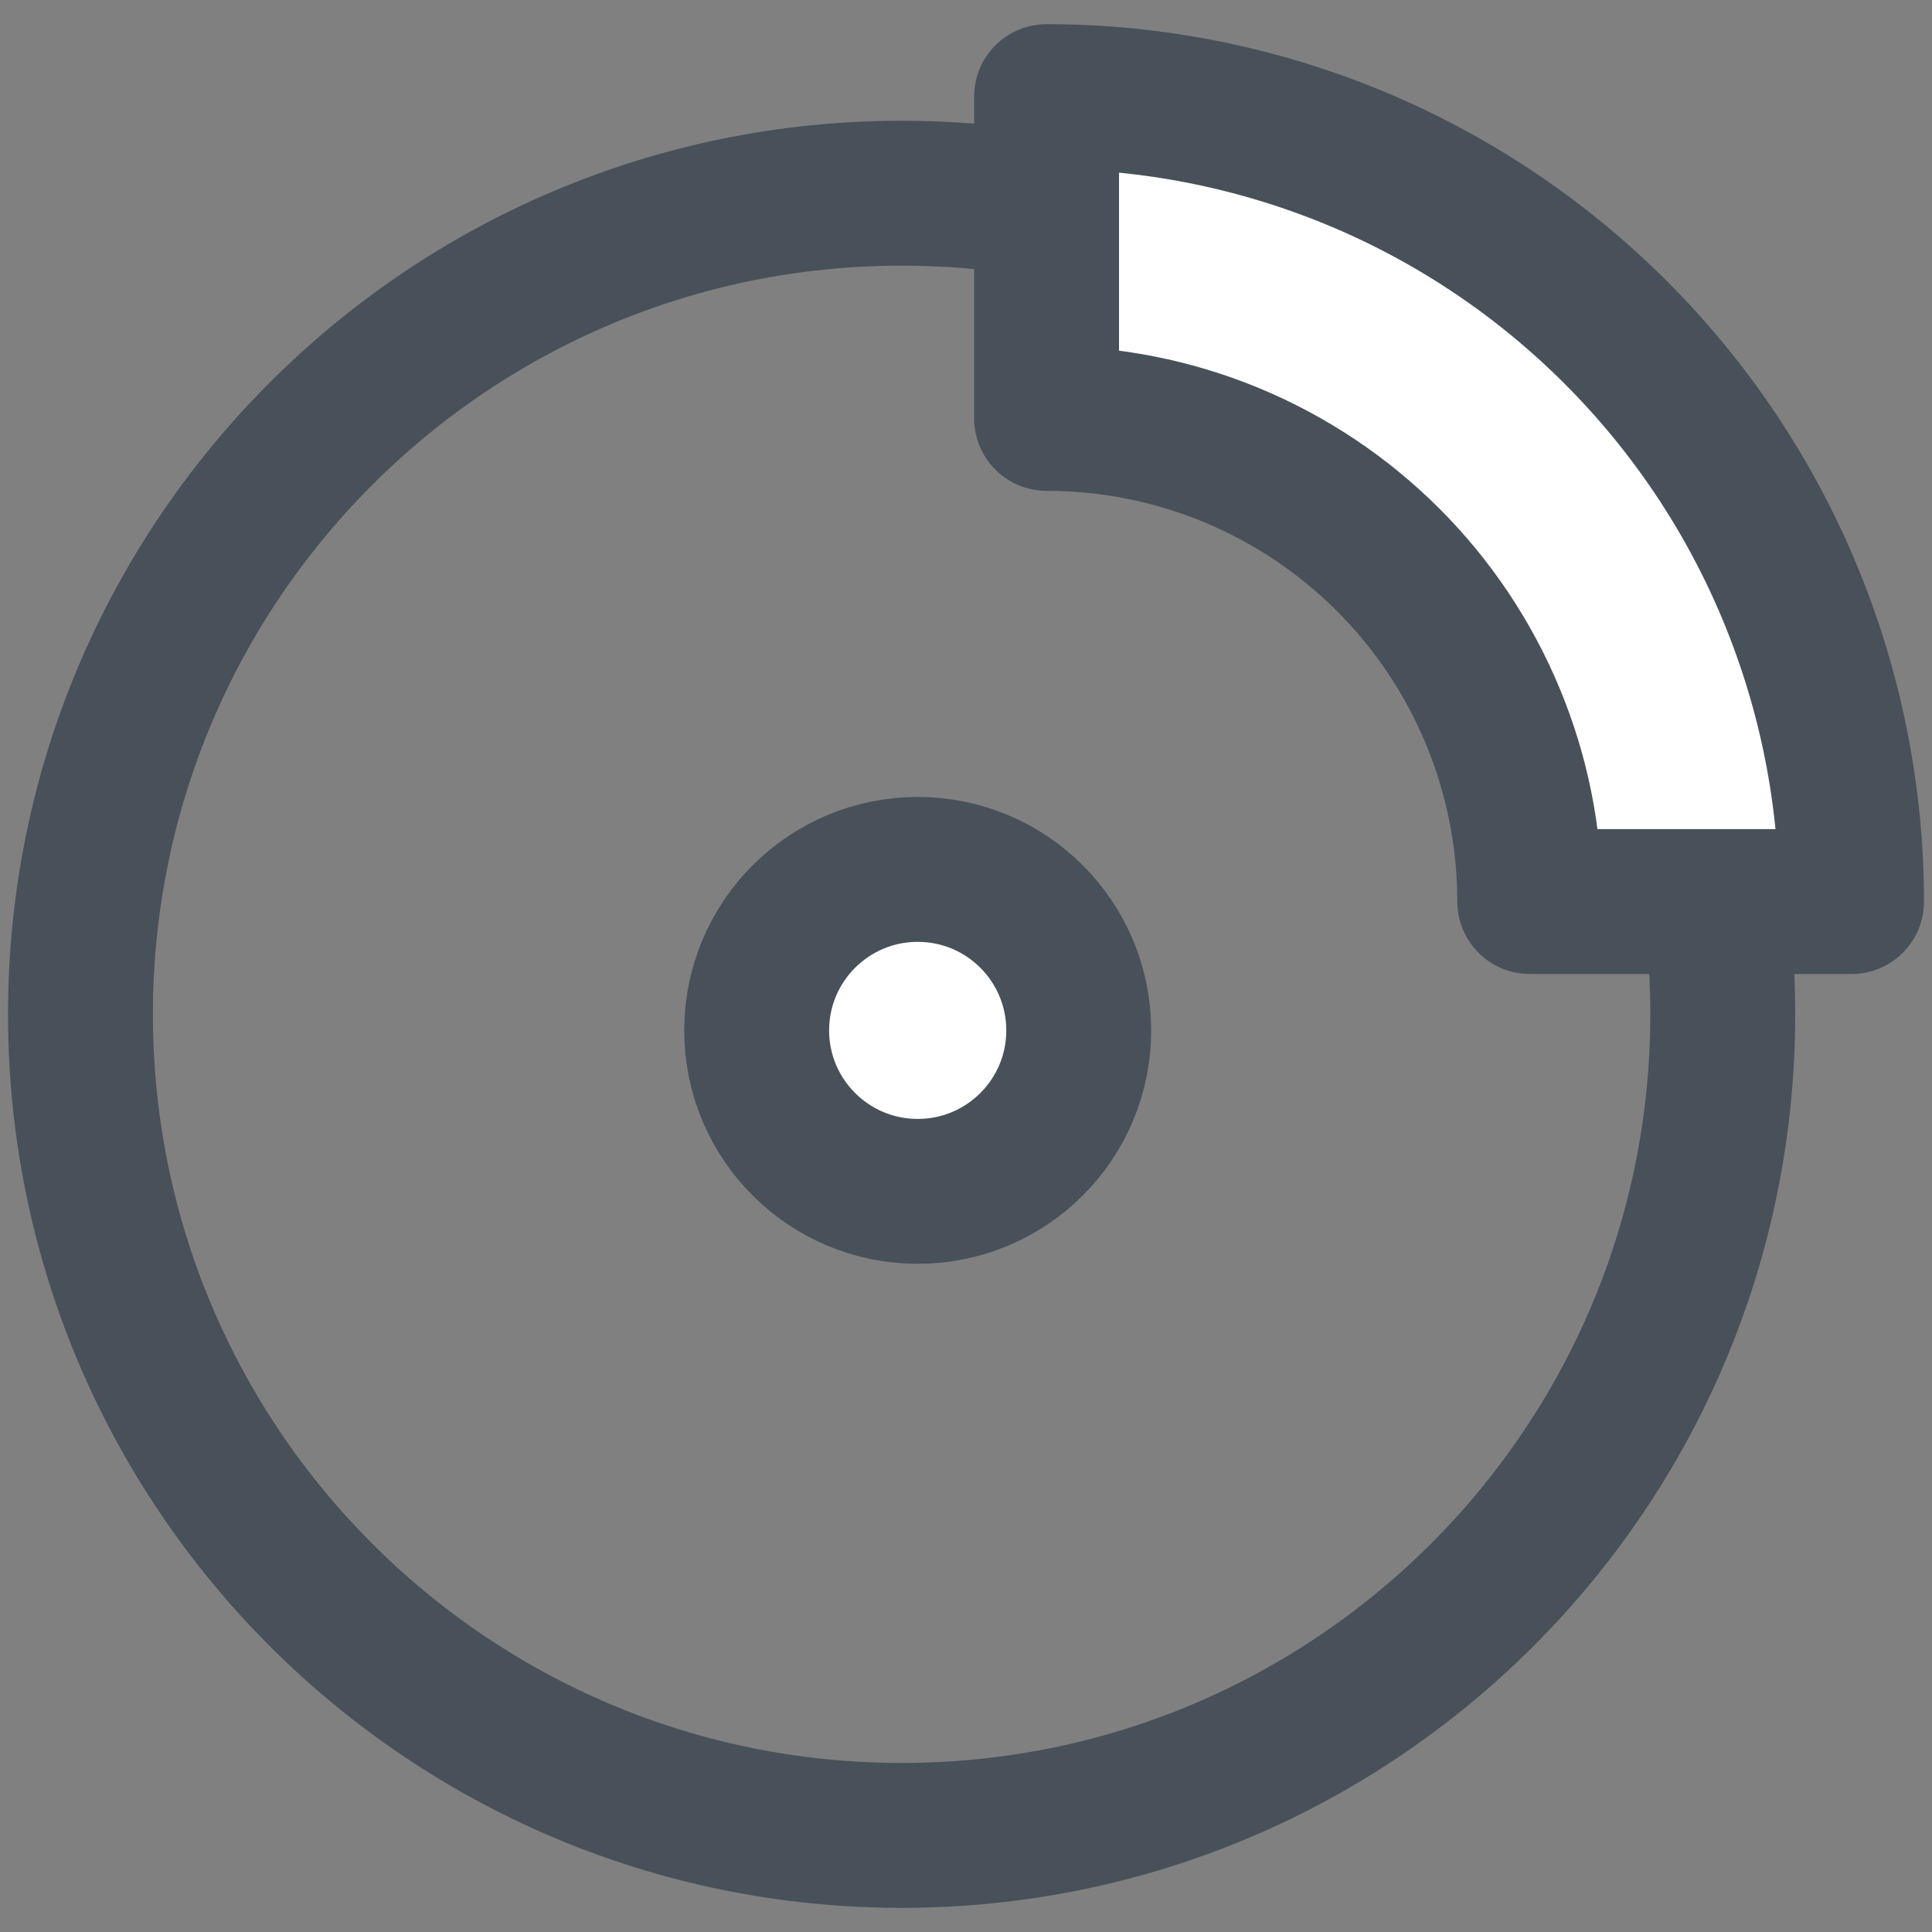 <svg width="20" height="20" viewBox="0 0 20 20" fill="none" xmlns="http://www.w3.org/2000/svg">
<rect x="0" y="0" width="20" height="20" fill="#808080" stroke="none"/>
<g clip-path="url(#clip0_247_10762)">
<path d="M9.334 19C14.028 19 17.834 15.194 17.834 10.5C17.834 5.806 14.028 2 9.334 2C4.639 2 0.833 5.806 0.833 10.5C0.833 15.194 4.639 19 9.334 19Z" stroke="#485159" stroke-width="1.5" stroke-linecap="round" stroke-linejoin="round"/>
<path d="M9.5 12.333C10.421 12.333 11.167 11.587 11.167 10.667C11.167 9.746 10.421 9 9.5 9C8.58 9 7.833 9.746 7.833 10.667C7.833 11.587 8.58 12.333 9.5 12.333Z" fill="white" stroke="#485159" stroke-width="1.5" stroke-linecap="round" stroke-linejoin="round"/>
<path d="M10.834 1C11.928 1 13.011 1.216 14.023 1.634C15.034 2.053 15.952 2.667 16.726 3.441C17.5 4.215 18.114 5.133 18.532 6.144C18.951 7.155 19.167 8.239 19.167 9.333H15.836C15.836 8.676 15.707 8.026 15.455 7.419C15.204 6.812 14.835 6.26 14.371 5.796C13.906 5.331 13.355 4.963 12.748 4.711C12.141 4.46 11.491 4.331 10.834 4.331V1Z" fill="white" stroke="#485159" stroke-width="1.5" stroke-linecap="round" stroke-linejoin="round"/>
</g>
<defs>
<clipPath id="clip0_247_10762">
<rect width="20" height="20" fill="white"/>
</clipPath>
</defs>
</svg>
